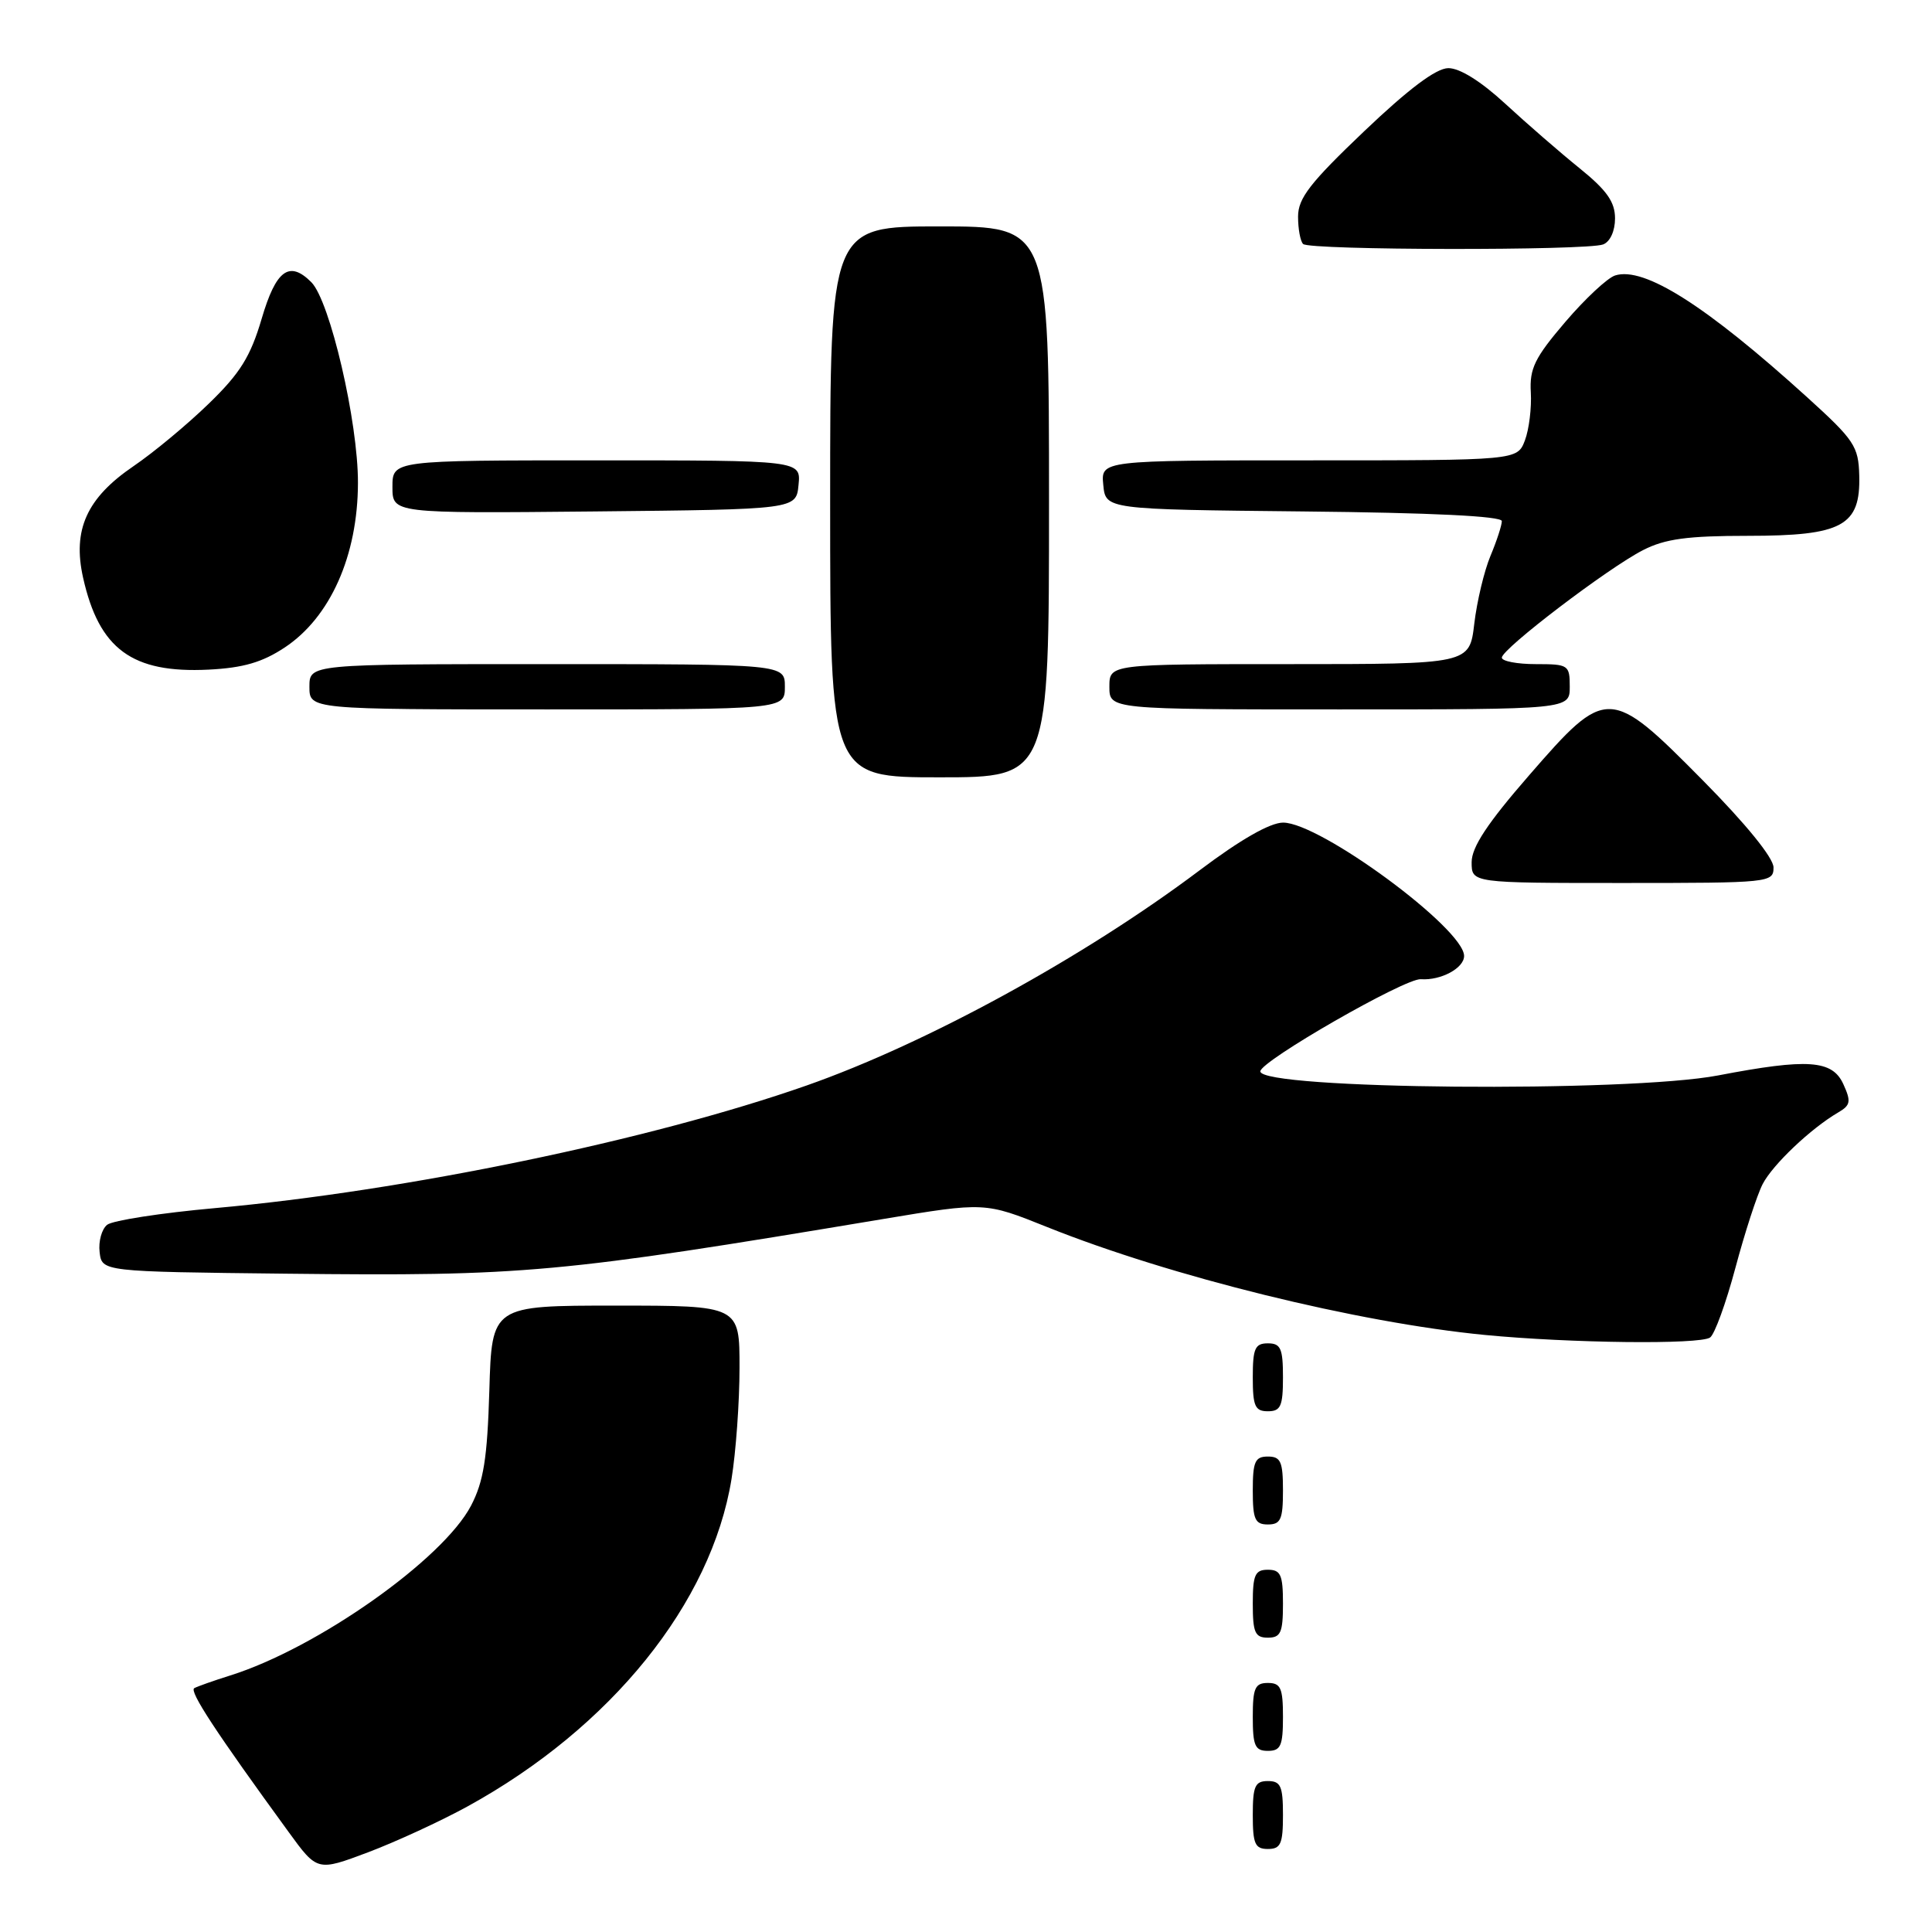 <?xml version="1.0" encoding="UTF-8" standalone="no"?>
<!DOCTYPE svg PUBLIC "-//W3C//DTD SVG 1.1//EN" "http://www.w3.org/Graphics/SVG/1.1/DTD/svg11.dtd" >
<svg xmlns="http://www.w3.org/2000/svg" xmlns:xlink="http://www.w3.org/1999/xlink" version="1.1" viewBox="0 0 256 256">
 <g >
 <path fill="currentColor"
d=" M 61.95 239.36 C 80.98 228.91 94.26 212.43 96.93 195.98 C 97.51 192.42 97.99 185.79 97.99 181.25 C 98.00 173.00 98.00 173.00 81.59 173.00 C 65.17 173.00 65.17 173.00 64.84 184.25 C 64.57 193.26 64.08 196.30 62.42 199.50 C 58.69 206.64 42.01 218.40 30.50 222.01 C 28.30 222.70 26.16 223.46 25.74 223.69 C 25.05 224.09 28.54 229.43 38.23 242.73 C 42.04 247.97 42.04 247.97 48.77 245.44 C 52.47 244.04 58.40 241.31 61.95 239.36 Z  M 170.00 240.50 C 170.00 236.67 169.70 236.00 168.00 236.00 C 166.30 236.00 166.00 236.67 166.00 240.50 C 166.00 244.33 166.30 245.00 168.00 245.00 C 169.70 245.00 170.00 244.33 170.00 240.50 Z  M 170.00 227.50 C 170.00 223.67 169.70 223.00 168.00 223.00 C 166.30 223.00 166.00 223.67 166.00 227.50 C 166.00 231.33 166.30 232.00 168.00 232.00 C 169.70 232.00 170.00 231.33 170.00 227.50 Z  M 170.00 212.50 C 170.00 208.67 169.70 208.00 168.00 208.00 C 166.30 208.00 166.00 208.67 166.00 212.50 C 166.00 216.33 166.30 217.00 168.00 217.00 C 169.70 217.00 170.00 216.33 170.00 212.50 Z  M 170.00 197.50 C 170.00 193.67 169.70 193.00 168.00 193.00 C 166.30 193.00 166.00 193.67 166.00 197.50 C 166.00 201.33 166.30 202.00 168.00 202.00 C 169.70 202.00 170.00 201.33 170.00 197.50 Z  M 170.00 182.50 C 170.00 178.67 169.70 178.00 168.00 178.00 C 166.30 178.00 166.00 178.67 166.00 182.50 C 166.00 186.33 166.30 187.00 168.00 187.00 C 169.70 187.00 170.00 186.33 170.00 182.50 Z  M 226.59 177.23 C 227.19 176.83 228.70 172.68 229.95 168.00 C 231.20 163.32 232.82 158.33 233.56 156.90 C 234.89 154.32 239.96 149.51 243.58 147.40 C 245.21 146.45 245.30 145.95 244.25 143.65 C 242.79 140.45 239.56 140.22 227.66 142.50 C 215.69 144.79 167.00 144.36 167.00 141.96 C 167.00 140.61 186.19 129.59 188.27 129.75 C 190.91 129.94 194.00 128.29 194.00 126.67 C 194.00 123.05 174.93 109.00 170.02 109.00 C 168.30 109.00 164.37 111.24 158.93 115.34 C 143.67 126.82 122.77 138.26 106.86 143.84 C 86.24 151.07 53.74 157.81 28.50 160.08 C 21.35 160.72 14.91 161.72 14.20 162.29 C 13.48 162.86 13.03 164.49 13.20 165.91 C 13.50 168.50 13.50 168.50 37.89 168.77 C 69.55 169.12 74.01 168.71 117.00 161.53 C 130.50 159.28 130.50 159.28 138.75 162.59 C 155.08 169.14 179.91 175.26 196.77 176.89 C 208.07 177.98 225.19 178.18 226.59 177.23 Z  M 235.00 114.94 C 235.00 113.68 231.37 109.21 225.67 103.44 C 213.29 90.92 212.88 90.91 202.60 102.75 C 197.09 109.08 195.00 112.25 195.00 114.25 C 195.00 117.00 195.00 117.00 215.00 117.00 C 234.53 117.00 235.00 116.95 235.00 114.94 Z  M 139.00 66.50 C 139.00 30.00 139.00 30.00 124.50 30.00 C 110.00 30.00 110.00 30.00 110.00 66.50 C 110.00 103.00 110.00 103.00 124.50 103.00 C 139.00 103.00 139.00 103.00 139.00 66.50 Z  M 104.00 91.00 C 104.00 88.00 104.00 88.00 72.50 88.00 C 41.00 88.00 41.00 88.00 41.00 91.00 C 41.00 94.00 41.00 94.00 72.50 94.00 C 104.00 94.00 104.00 94.00 104.00 91.00 Z  M 208.00 91.00 C 208.00 88.11 207.83 88.00 203.50 88.00 C 201.03 88.00 199.00 87.61 199.00 87.14 C 199.00 85.98 213.09 75.25 217.72 72.89 C 220.63 71.40 223.60 71.00 231.60 71.00 C 244.12 71.00 246.54 69.69 246.36 63.00 C 246.26 59.14 245.71 58.31 239.47 52.65 C 226.06 40.49 217.85 35.28 214.01 36.50 C 213.00 36.82 210.03 39.59 207.40 42.67 C 203.36 47.40 202.66 48.83 202.84 51.98 C 202.96 54.03 202.61 56.89 202.06 58.35 C 201.05 61.00 201.05 61.00 173.46 61.00 C 145.87 61.00 145.87 61.00 146.19 64.25 C 146.50 67.50 146.50 67.50 172.75 67.77 C 189.68 67.94 199.00 68.39 199.00 69.05 C 199.00 69.61 198.32 71.69 197.49 73.67 C 196.66 75.66 195.70 79.69 195.35 82.64 C 194.72 88.00 194.72 88.00 170.86 88.00 C 147.00 88.00 147.00 88.00 147.00 91.00 C 147.00 94.00 147.00 94.00 177.50 94.00 C 208.00 94.00 208.00 94.00 208.00 91.00 Z  M 37.72 85.80 C 43.76 81.81 47.41 73.62 47.43 64.00 C 47.46 55.92 43.72 39.87 41.25 37.39 C 38.33 34.47 36.57 35.77 34.67 42.24 C 33.19 47.25 31.83 49.45 27.67 53.48 C 24.83 56.24 20.34 59.97 17.69 61.77 C 11.49 65.99 9.59 70.20 11.01 76.55 C 13.13 86.02 17.51 89.23 27.63 88.73 C 32.23 88.50 34.76 87.76 37.72 85.80 Z  M 105.81 64.25 C 106.13 61.00 106.13 61.00 79.06 61.00 C 52.00 61.00 52.00 61.00 52.00 64.52 C 52.00 68.03 52.00 68.03 78.75 67.77 C 105.50 67.50 105.50 67.50 105.81 64.25 Z  M 212.42 32.39 C 213.35 32.04 214.00 30.61 214.00 28.94 C 214.00 26.76 212.91 25.21 209.31 22.30 C 206.72 20.21 202.29 16.36 199.46 13.75 C 196.23 10.77 193.41 9.01 191.90 9.03 C 190.28 9.05 186.65 11.78 180.75 17.40 C 173.59 24.22 172.00 26.27 172.00 28.70 C 172.00 30.33 172.30 31.97 172.67 32.33 C 173.50 33.17 210.26 33.22 212.42 32.39 Z "/>
</g>
</svg>